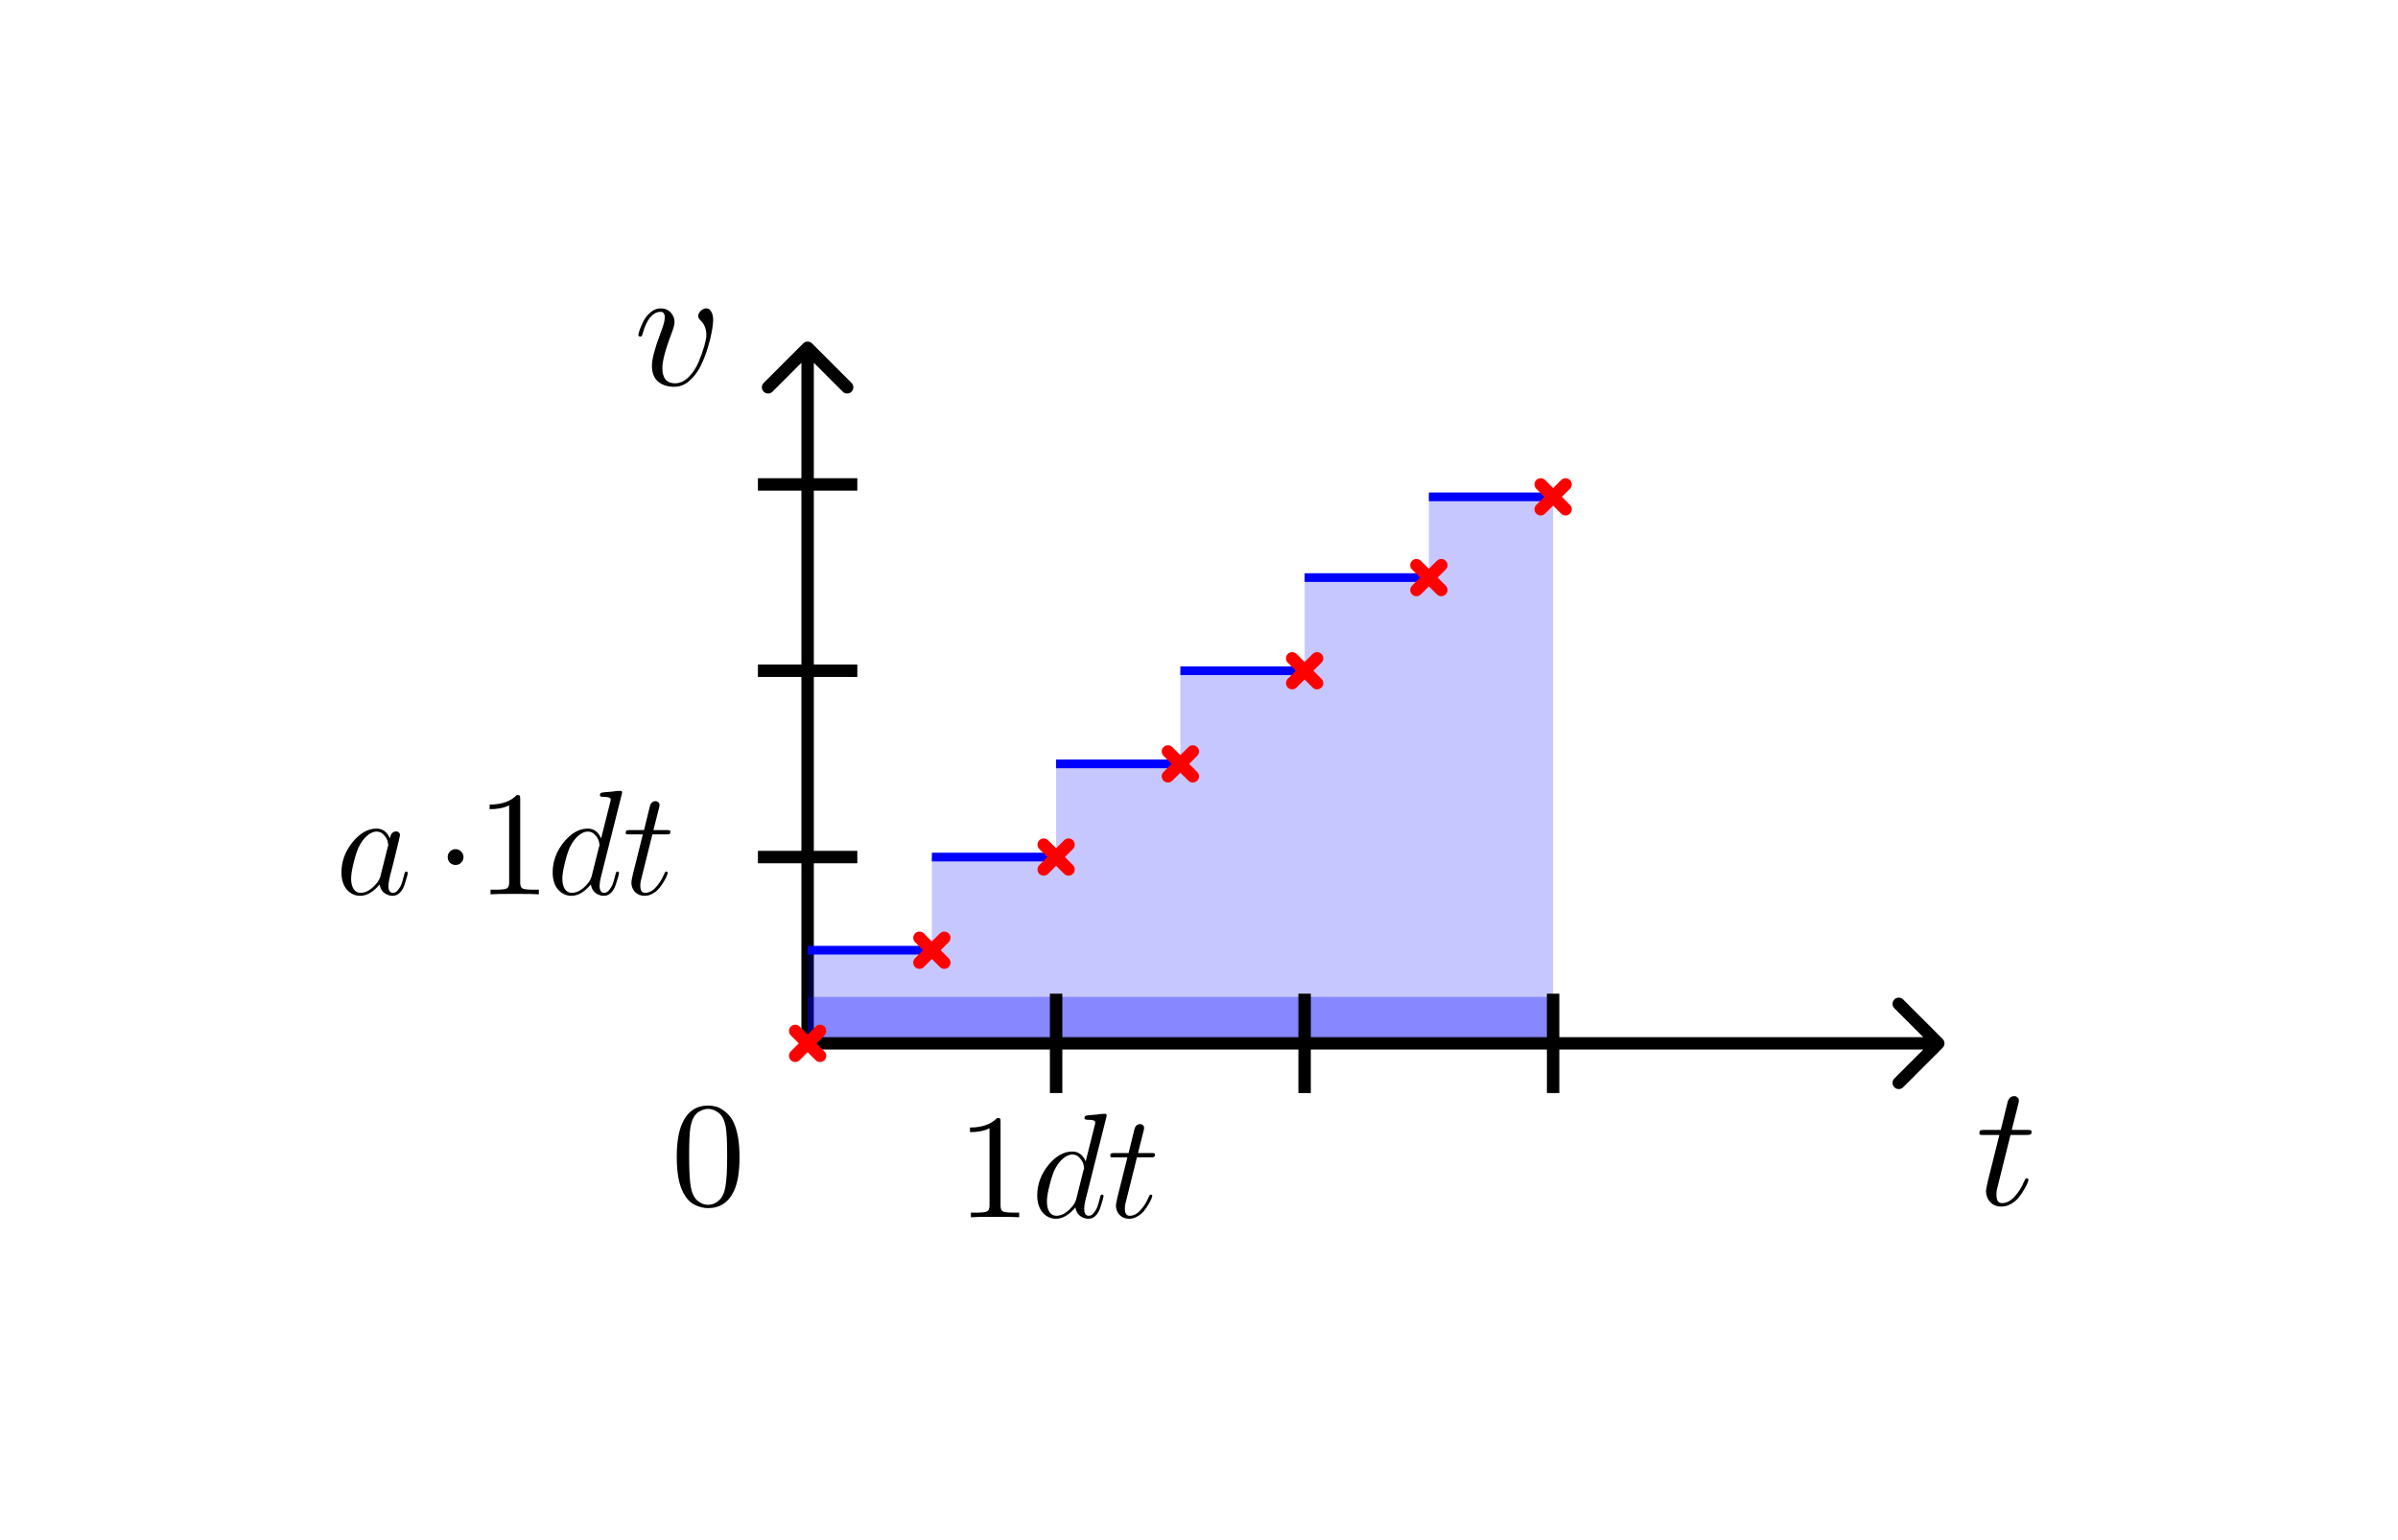 <svg width="193" height="124" viewBox="0 0 193 124" fill="none" xmlns="http://www.w3.org/2000/svg">
<g filter="url(#filter0_d)">
<rect width="161" height="92" transform="translate(16 12)" fill="white"/>
<path d="M65.354 23.646C65.158 23.451 64.842 23.451 64.646 23.646L61.465 26.828C61.269 27.024 61.269 27.34 61.465 27.535C61.66 27.731 61.976 27.731 62.172 27.535L65 24.707L67.828 27.535C68.024 27.731 68.34 27.731 68.535 27.535C68.731 27.34 68.731 27.024 68.535 26.828L65.354 23.646ZM65.5 80V24H64.5V80H65.5Z" fill="black"/>
<path d="M65 80V76.25H125V80H65Z" fill="#0000FF" fill-opacity="0.47"/>
<path d="M85 57.5V65H75V72.5H65V76.25H125V36H115V42.5H105V50H95V57.5H85Z" fill="#0000FF" fill-opacity="0.22"/>
<path d="M65 79.5H64.5V80.5H65V79.5ZM156.354 80.354C156.549 80.158 156.549 79.842 156.354 79.646L153.172 76.465C152.976 76.269 152.66 76.269 152.464 76.465C152.269 76.66 152.269 76.976 152.464 77.172L155.293 80L152.464 82.828C152.269 83.024 152.269 83.34 152.464 83.535C152.66 83.731 152.976 83.731 153.172 83.535L156.354 80.354ZM65 80.5H156V79.5H65V80.5Z" fill="black"/>
<path d="M59.52 89.16C59.52 90.328 59.372 91.232 59.076 91.872C58.644 92.8 57.948 93.264 56.988 93.264C56.628 93.264 56.264 93.172 55.896 92.988C55.536 92.804 55.24 92.492 55.008 92.052C54.648 91.388 54.468 90.424 54.468 89.16C54.468 87.984 54.616 87.076 54.912 86.436C55.328 85.484 56.024 85.008 57 85.008C57.208 85.008 57.42 85.036 57.636 85.092C57.852 85.148 58.096 85.284 58.368 85.5C58.648 85.716 58.872 86 59.04 86.352C59.36 87.032 59.52 87.968 59.52 89.16ZM58.524 89.016C58.524 87.904 58.484 87.124 58.404 86.676C58.3 86.156 58.108 85.792 57.828 85.584C57.548 85.376 57.268 85.272 56.988 85.272C56.884 85.272 56.776 85.288 56.664 85.32C56.552 85.352 56.416 85.412 56.256 85.5C56.096 85.588 55.952 85.744 55.824 85.968C55.704 86.192 55.616 86.472 55.56 86.808C55.496 87.24 55.464 87.976 55.464 89.016C55.464 90.224 55.508 91.068 55.596 91.548C55.692 92.068 55.872 92.44 56.136 92.664C56.408 92.888 56.692 93 56.988 93C57.308 93 57.6 92.88 57.864 92.64C58.136 92.4 58.312 92.02 58.392 91.5C58.48 90.988 58.524 90.16 58.524 89.016Z" fill="black"/>
<path d="M57.398 21.764C57.398 21.96 57.365 22.249 57.3 22.632C57.235 23.015 57.123 23.472 56.964 24.004C56.805 24.527 56.609 25.021 56.376 25.488C56.152 25.945 55.853 26.337 55.48 26.664C55.116 26.981 54.715 27.14 54.276 27.14C53.725 27.14 53.282 26.995 52.946 26.706C52.629 26.417 52.47 25.992 52.47 25.432C52.47 24.919 52.694 24.065 53.142 22.87C53.385 22.254 53.506 21.82 53.506 21.568C53.506 21.428 53.483 21.321 53.436 21.246C53.389 21.171 53.343 21.129 53.296 21.12C53.259 21.111 53.207 21.106 53.142 21.106C52.862 21.106 52.596 21.251 52.344 21.54C52.092 21.829 51.887 22.263 51.728 22.842C51.7 22.954 51.672 23.024 51.644 23.052C51.625 23.08 51.588 23.094 51.532 23.094C51.429 23.094 51.378 23.052 51.378 22.968C51.378 22.912 51.411 22.781 51.476 22.576C51.551 22.371 51.653 22.133 51.784 21.862C51.924 21.591 52.115 21.353 52.358 21.148C52.61 20.933 52.885 20.826 53.184 20.826C53.511 20.826 53.777 20.938 53.982 21.162C54.187 21.377 54.29 21.638 54.29 21.946C54.29 22.133 54.197 22.464 54.01 22.94C53.543 24.181 53.31 25.077 53.31 25.628C53.31 26.449 53.651 26.86 54.332 26.86C54.724 26.86 55.088 26.692 55.424 26.356C55.769 26.011 56.035 25.609 56.222 25.152C56.418 24.685 56.572 24.256 56.684 23.864C56.796 23.463 56.852 23.173 56.852 22.996C56.852 22.473 56.684 22.063 56.348 21.764C56.245 21.661 56.194 21.554 56.194 21.442C56.194 21.302 56.259 21.167 56.39 21.036C56.53 20.896 56.679 20.826 56.838 20.826C56.903 20.826 56.969 20.84 57.034 20.868C57.109 20.896 57.188 20.989 57.272 21.148C57.356 21.297 57.398 21.503 57.398 21.764Z" fill="black"/>
<path d="M161.814 87.372L160.722 91.754C160.694 91.866 160.68 92.015 160.68 92.202C160.68 92.641 160.829 92.86 161.128 92.86C161.492 92.86 161.828 92.687 162.136 92.342C162.453 91.997 162.701 91.609 162.878 91.18C162.943 91.031 162.985 90.947 163.004 90.928C163.023 90.891 163.06 90.872 163.116 90.872C163.209 90.872 163.256 90.914 163.256 90.998C163.256 91.026 163.228 91.115 163.172 91.264C163.116 91.404 163.023 91.581 162.892 91.796C162.771 92.011 162.626 92.221 162.458 92.426C162.299 92.622 162.094 92.79 161.842 92.93C161.599 93.07 161.347 93.14 161.086 93.14C160.713 93.14 160.409 93.019 160.176 92.776C159.952 92.524 159.84 92.225 159.84 91.88C159.84 91.787 159.891 91.516 159.994 91.068L160.918 87.372H159.672C159.588 87.372 159.527 87.372 159.49 87.372C159.462 87.372 159.429 87.367 159.392 87.358C159.355 87.349 159.331 87.335 159.322 87.316C159.313 87.297 159.308 87.269 159.308 87.232C159.308 87.111 159.336 87.036 159.392 87.008C159.448 86.98 159.555 86.966 159.714 86.966H161.03L161.576 84.74C161.66 84.413 161.842 84.25 162.122 84.25C162.215 84.25 162.299 84.283 162.374 84.348C162.449 84.413 162.486 84.497 162.486 84.6C162.486 84.684 162.467 84.791 162.43 84.922L161.912 86.966H163.144C163.293 86.966 163.391 86.975 163.438 86.994C163.485 87.003 163.508 87.045 163.508 87.12C163.508 87.232 163.48 87.302 163.424 87.33C163.368 87.358 163.261 87.372 163.102 87.372H161.814Z" fill="black"/>
<path d="M61 65H69" stroke="black"/>
<path d="M61 50H69" stroke="black"/>
<path d="M61 35H69" stroke="black"/>
<path d="M85 76V84" stroke="black"/>
<path d="M105 76V84" stroke="black"/>
<path d="M125 76V84" stroke="black"/>
<path d="M75 65H85" stroke="#0000FF" stroke-width="0.7"/>
<path d="M95 50H105" stroke="#0000FF" stroke-width="0.7"/>
<path d="M85 57.5H95" stroke="#0000FF" stroke-width="0.7"/>
<path d="M105 42.5H115" stroke="#0000FF" stroke-width="0.7"/>
<path d="M65 72.5H75" stroke="#0000FF" stroke-width="0.7"/>
<path d="M115 36H125" stroke="#0000FF" stroke-width="0.7"/>
<path d="M84 64L86 66M84 66L86 64" stroke="#FF0000" stroke-linecap="round"/>
<path d="M74 71.5L76 73.5M74 73.5L76 71.5" stroke="#FF0000" stroke-linecap="round"/>
<path d="M94 56.5L96 58.5M94 58.5L96 56.5" stroke="#FF0000" stroke-linecap="round"/>
<path d="M114 41.5L116 43.5M114 43.5L116 41.5" stroke="#FF0000" stroke-linecap="round"/>
<path d="M104 49L106 51M104 51L106 49" stroke="#FF0000" stroke-linecap="round"/>
<path d="M124 35L126 37M124 37L126 35" stroke="#FF0000" stroke-linecap="round"/>
<path d="M64 79L66 81M64 81L66 79" stroke="#FF0000" stroke-linecap="round"/>
<path d="M30.612 66.572L31.2 64.22C31.232 64.156 31.248 64.092 31.248 64.028C31.248 63.956 31.228 63.848 31.188 63.704C31.148 63.552 31.048 63.388 30.888 63.212C30.736 63.036 30.54 62.948 30.3 62.948C30.06 62.948 29.808 63.06 29.544 63.284C29.288 63.5 29.06 63.812 28.86 64.22C28.732 64.5 28.6 64.912 28.464 65.456C28.328 65.992 28.26 66.416 28.26 66.728C28.26 67.088 28.328 67.372 28.464 67.58C28.6 67.78 28.788 67.88 29.028 67.88C29.484 67.88 29.936 67.596 30.384 67.028C30.488 66.884 30.564 66.732 30.612 66.572ZM31.38 63.5C31.444 63.124 31.612 62.936 31.884 62.936C31.972 62.936 32.044 62.964 32.1 63.02C32.164 63.076 32.196 63.148 32.196 63.236C32.196 63.284 32.012 64.052 31.644 65.54C31.612 65.652 31.572 65.808 31.524 66.008C31.476 66.2 31.436 66.348 31.404 66.452C31.308 66.868 31.26 67.16 31.26 67.328C31.26 67.696 31.384 67.88 31.632 67.88C31.784 67.88 31.92 67.8 32.04 67.64C32.168 67.48 32.264 67.312 32.328 67.136C32.392 66.952 32.46 66.712 32.532 66.416C32.556 66.312 32.576 66.248 32.592 66.224C32.616 66.192 32.652 66.176 32.7 66.176C32.78 66.176 32.82 66.212 32.82 66.284C32.82 66.308 32.804 66.388 32.772 66.524C32.74 66.652 32.692 66.812 32.628 67.004C32.572 67.196 32.516 67.352 32.46 67.472C32.244 67.904 31.956 68.12 31.596 68.12C31.372 68.12 31.156 68.048 30.948 67.904C30.74 67.76 30.608 67.528 30.552 67.208C30.04 67.816 29.52 68.12 28.992 68.12C28.568 68.12 28.208 67.952 27.912 67.616C27.624 67.272 27.48 66.812 27.48 66.236C27.48 65.356 27.776 64.548 28.368 63.812C28.968 63.076 29.612 62.708 30.3 62.708C30.796 62.708 31.156 62.972 31.38 63.5Z" fill="black"/>
<path d="M50.036 59.972L48.344 66.692C48.288 66.916 48.26 67.128 48.26 67.328C48.26 67.696 48.384 67.88 48.632 67.88C48.784 67.88 48.92 67.8 49.04 67.64C49.168 67.48 49.264 67.312 49.328 67.136C49.392 66.952 49.46 66.712 49.532 66.416C49.556 66.312 49.576 66.248 49.592 66.224C49.616 66.192 49.652 66.176 49.7 66.176C49.78 66.176 49.82 66.212 49.82 66.284C49.82 66.308 49.804 66.388 49.772 66.524C49.74 66.652 49.692 66.812 49.628 67.004C49.572 67.196 49.516 67.352 49.46 67.472C49.244 67.904 48.956 68.12 48.596 68.12C48.372 68.12 48.156 68.048 47.948 67.904C47.74 67.76 47.608 67.528 47.552 67.208C47.04 67.816 46.52 68.12 45.992 68.12C45.568 68.12 45.208 67.952 44.912 67.616C44.624 67.272 44.48 66.812 44.48 66.236C44.48 65.356 44.776 64.548 45.368 63.812C45.968 63.076 46.612 62.708 47.3 62.708C47.796 62.708 48.156 62.972 48.38 63.5L49.112 60.584C49.136 60.512 49.148 60.444 49.148 60.38C49.148 60.332 49.14 60.296 49.124 60.272C49.108 60.24 49.052 60.212 48.956 60.188C48.868 60.164 48.732 60.152 48.548 60.152C48.372 60.152 48.284 60.112 48.284 60.032C48.284 59.928 48.308 59.864 48.356 59.84C48.404 59.816 48.508 59.796 48.668 59.78C48.74 59.772 48.84 59.764 48.968 59.756C49.104 59.74 49.204 59.732 49.268 59.732C49.468 59.692 49.688 59.672 49.928 59.672C50.024 59.672 50.072 59.712 50.072 59.792C50.072 59.816 50.06 59.876 50.036 59.972ZM47.612 66.572L48.2 64.22C48.232 64.156 48.248 64.092 48.248 64.028C48.248 63.956 48.228 63.848 48.188 63.704C48.148 63.552 48.048 63.388 47.888 63.212C47.736 63.036 47.54 62.948 47.3 62.948C47.06 62.948 46.808 63.06 46.544 63.284C46.288 63.5 46.06 63.812 45.86 64.22C45.732 64.5 45.6 64.912 45.464 65.456C45.328 65.992 45.26 66.416 45.26 66.728C45.26 67.088 45.328 67.372 45.464 67.58C45.6 67.78 45.788 67.88 46.028 67.88C46.484 67.88 46.936 67.596 47.384 67.028C47.488 66.884 47.564 66.732 47.612 66.572ZM52.506 63.176L51.57 66.932C51.546 67.028 51.534 67.156 51.534 67.316C51.534 67.692 51.662 67.88 51.918 67.88C52.23 67.88 52.518 67.732 52.782 67.436C53.054 67.14 53.266 66.808 53.418 66.44C53.474 66.312 53.51 66.24 53.526 66.224C53.542 66.192 53.574 66.176 53.622 66.176C53.702 66.176 53.742 66.212 53.742 66.284C53.742 66.308 53.718 66.384 53.67 66.512C53.622 66.632 53.542 66.784 53.43 66.968C53.326 67.152 53.202 67.332 53.058 67.508C52.922 67.676 52.746 67.82 52.53 67.94C52.322 68.06 52.106 68.12 51.882 68.12C51.562 68.12 51.302 68.016 51.102 67.808C50.91 67.592 50.814 67.336 50.814 67.04C50.814 66.96 50.858 66.728 50.946 66.344L51.738 63.176H50.67C50.598 63.176 50.546 63.176 50.514 63.176C50.49 63.176 50.462 63.172 50.43 63.164C50.398 63.156 50.378 63.144 50.37 63.128C50.362 63.112 50.358 63.088 50.358 63.056C50.358 62.952 50.382 62.888 50.43 62.864C50.478 62.84 50.57 62.828 50.706 62.828H51.834L52.302 60.92C52.374 60.64 52.53 60.5 52.77 60.5C52.85 60.5 52.922 60.528 52.986 60.584C53.05 60.64 53.082 60.712 53.082 60.8C53.082 60.872 53.066 60.964 53.034 61.076L52.59 62.828H53.646C53.774 62.828 53.858 62.836 53.898 62.852C53.938 62.86 53.958 62.896 53.958 62.96C53.958 63.056 53.934 63.116 53.886 63.14C53.838 63.164 53.746 63.176 53.61 63.176H52.506Z" fill="black"/>
<path d="M37.112 64.556C37.24 64.676 37.304 64.824 37.304 65C37.304 65.176 37.24 65.328 37.112 65.456C36.992 65.576 36.844 65.636 36.668 65.636C36.492 65.636 36.34 65.576 36.212 65.456C36.092 65.328 36.032 65.176 36.032 65C36.032 64.824 36.092 64.676 36.212 64.556C36.34 64.428 36.492 64.364 36.668 64.364C36.844 64.364 36.992 64.428 37.112 64.556ZM43.368 68C43.088 67.976 42.44 67.964 41.424 67.964C40.408 67.964 39.76 67.976 39.48 68V67.628H39.864C40.368 67.628 40.68 67.592 40.8 67.52C40.92 67.448 40.98 67.292 40.98 67.052V60.836C40.564 61.044 40.04 61.148 39.408 61.148V60.776C40.368 60.776 41.096 60.52 41.592 60.008C41.728 60.008 41.808 60.024 41.832 60.056C41.856 60.088 41.868 60.176 41.868 60.32V67.052C41.868 67.292 41.924 67.448 42.036 67.52C42.156 67.592 42.472 67.628 42.984 67.628H43.368V68Z" fill="black"/>
<path d="M89.036 85.972L87.344 92.692C87.288 92.916 87.26 93.128 87.26 93.328C87.26 93.696 87.384 93.88 87.632 93.88C87.784 93.88 87.92 93.8 88.04 93.64C88.168 93.48 88.264 93.312 88.328 93.136C88.392 92.952 88.46 92.712 88.532 92.416C88.556 92.312 88.576 92.248 88.592 92.224C88.616 92.192 88.652 92.176 88.7 92.176C88.78 92.176 88.82 92.212 88.82 92.284C88.82 92.308 88.804 92.388 88.772 92.524C88.74 92.652 88.692 92.812 88.628 93.004C88.572 93.196 88.516 93.352 88.46 93.472C88.244 93.904 87.956 94.12 87.596 94.12C87.372 94.12 87.156 94.048 86.948 93.904C86.74 93.76 86.608 93.528 86.552 93.208C86.04 93.816 85.52 94.12 84.992 94.12C84.568 94.12 84.208 93.952 83.912 93.616C83.624 93.272 83.48 92.812 83.48 92.236C83.48 91.356 83.776 90.548 84.368 89.812C84.968 89.076 85.612 88.708 86.3 88.708C86.796 88.708 87.156 88.972 87.38 89.5L88.112 86.584C88.136 86.512 88.148 86.444 88.148 86.38C88.148 86.332 88.14 86.296 88.124 86.272C88.108 86.24 88.052 86.212 87.956 86.188C87.868 86.164 87.732 86.152 87.548 86.152C87.372 86.152 87.284 86.112 87.284 86.032C87.284 85.928 87.308 85.864 87.356 85.84C87.404 85.816 87.508 85.796 87.668 85.78C87.74 85.772 87.84 85.764 87.968 85.756C88.104 85.74 88.204 85.732 88.268 85.732C88.468 85.692 88.688 85.672 88.928 85.672C89.024 85.672 89.072 85.712 89.072 85.792C89.072 85.816 89.06 85.876 89.036 85.972ZM86.612 92.572L87.2 90.22C87.232 90.156 87.248 90.092 87.248 90.028C87.248 89.956 87.228 89.848 87.188 89.704C87.148 89.552 87.048 89.388 86.888 89.212C86.736 89.036 86.54 88.948 86.3 88.948C86.06 88.948 85.808 89.06 85.544 89.284C85.288 89.5 85.06 89.812 84.86 90.22C84.732 90.5 84.6 90.912 84.464 91.456C84.328 91.992 84.26 92.416 84.26 92.728C84.26 93.088 84.328 93.372 84.464 93.58C84.6 93.78 84.788 93.88 85.028 93.88C85.484 93.88 85.936 93.596 86.384 93.028C86.488 92.884 86.564 92.732 86.612 92.572ZM91.506 89.176L90.57 92.932C90.546 93.028 90.534 93.156 90.534 93.316C90.534 93.692 90.662 93.88 90.918 93.88C91.23 93.88 91.518 93.732 91.782 93.436C92.054 93.14 92.266 92.808 92.418 92.44C92.474 92.312 92.51 92.24 92.526 92.224C92.542 92.192 92.574 92.176 92.622 92.176C92.702 92.176 92.742 92.212 92.742 92.284C92.742 92.308 92.718 92.384 92.67 92.512C92.622 92.632 92.542 92.784 92.43 92.968C92.326 93.152 92.202 93.332 92.058 93.508C91.922 93.676 91.746 93.82 91.53 93.94C91.322 94.06 91.106 94.12 90.882 94.12C90.562 94.12 90.302 94.016 90.102 93.808C89.91 93.592 89.814 93.336 89.814 93.04C89.814 92.96 89.858 92.728 89.946 92.344L90.738 89.176H89.67C89.598 89.176 89.546 89.176 89.514 89.176C89.49 89.176 89.462 89.172 89.43 89.164C89.398 89.156 89.378 89.144 89.37 89.128C89.362 89.112 89.358 89.088 89.358 89.056C89.358 88.952 89.382 88.888 89.43 88.864C89.478 88.84 89.57 88.828 89.706 88.828H90.834L91.302 86.92C91.374 86.64 91.53 86.5 91.77 86.5C91.85 86.5 91.922 86.528 91.986 86.584C92.05 86.64 92.082 86.712 92.082 86.8C92.082 86.872 92.066 86.964 92.034 87.076L91.59 88.828H92.646C92.774 88.828 92.858 88.836 92.898 88.852C92.938 88.86 92.958 88.896 92.958 88.96C92.958 89.056 92.934 89.116 92.886 89.14C92.838 89.164 92.746 89.176 92.61 89.176H91.506Z" fill="black"/>
<path d="M82.028 94C81.748 93.976 81.1 93.964 80.084 93.964C79.068 93.964 78.42 93.976 78.14 94V93.628H78.524C79.028 93.628 79.34 93.592 79.46 93.52C79.58 93.448 79.64 93.292 79.64 93.052V86.836C79.224 87.044 78.7 87.148 78.068 87.148V86.776C79.028 86.776 79.756 86.52 80.252 86.008C80.388 86.008 80.468 86.024 80.492 86.056C80.516 86.088 80.528 86.176 80.528 86.32V93.052C80.528 93.292 80.584 93.448 80.696 93.52C80.816 93.592 81.132 93.628 81.644 93.628H82.028V94Z" fill="black"/>
</g>
<defs>
<filter id="filter0_d" x="0" y="0" width="193" height="124" filterUnits="userSpaceOnUse" color-interpolation-filters="sRGB">
<feFlood flood-opacity="0" result="BackgroundImageFix"/>
<feColorMatrix in="SourceAlpha" type="matrix" values="0 0 0 0 0 0 0 0 0 0 0 0 0 0 0 0 0 0 127 0"/>
<feOffset dy="4"/>
<feGaussianBlur stdDeviation="8"/>
<feColorMatrix type="matrix" values="0 0 0 0 0 0 0 0 0 0 0 0 0 0 0 0 0 0 0.25 0"/>
<feBlend mode="normal" in2="BackgroundImageFix" result="effect1_dropShadow"/>
<feBlend mode="normal" in="SourceGraphic" in2="effect1_dropShadow" result="shape"/>
</filter>
</defs>
</svg>
